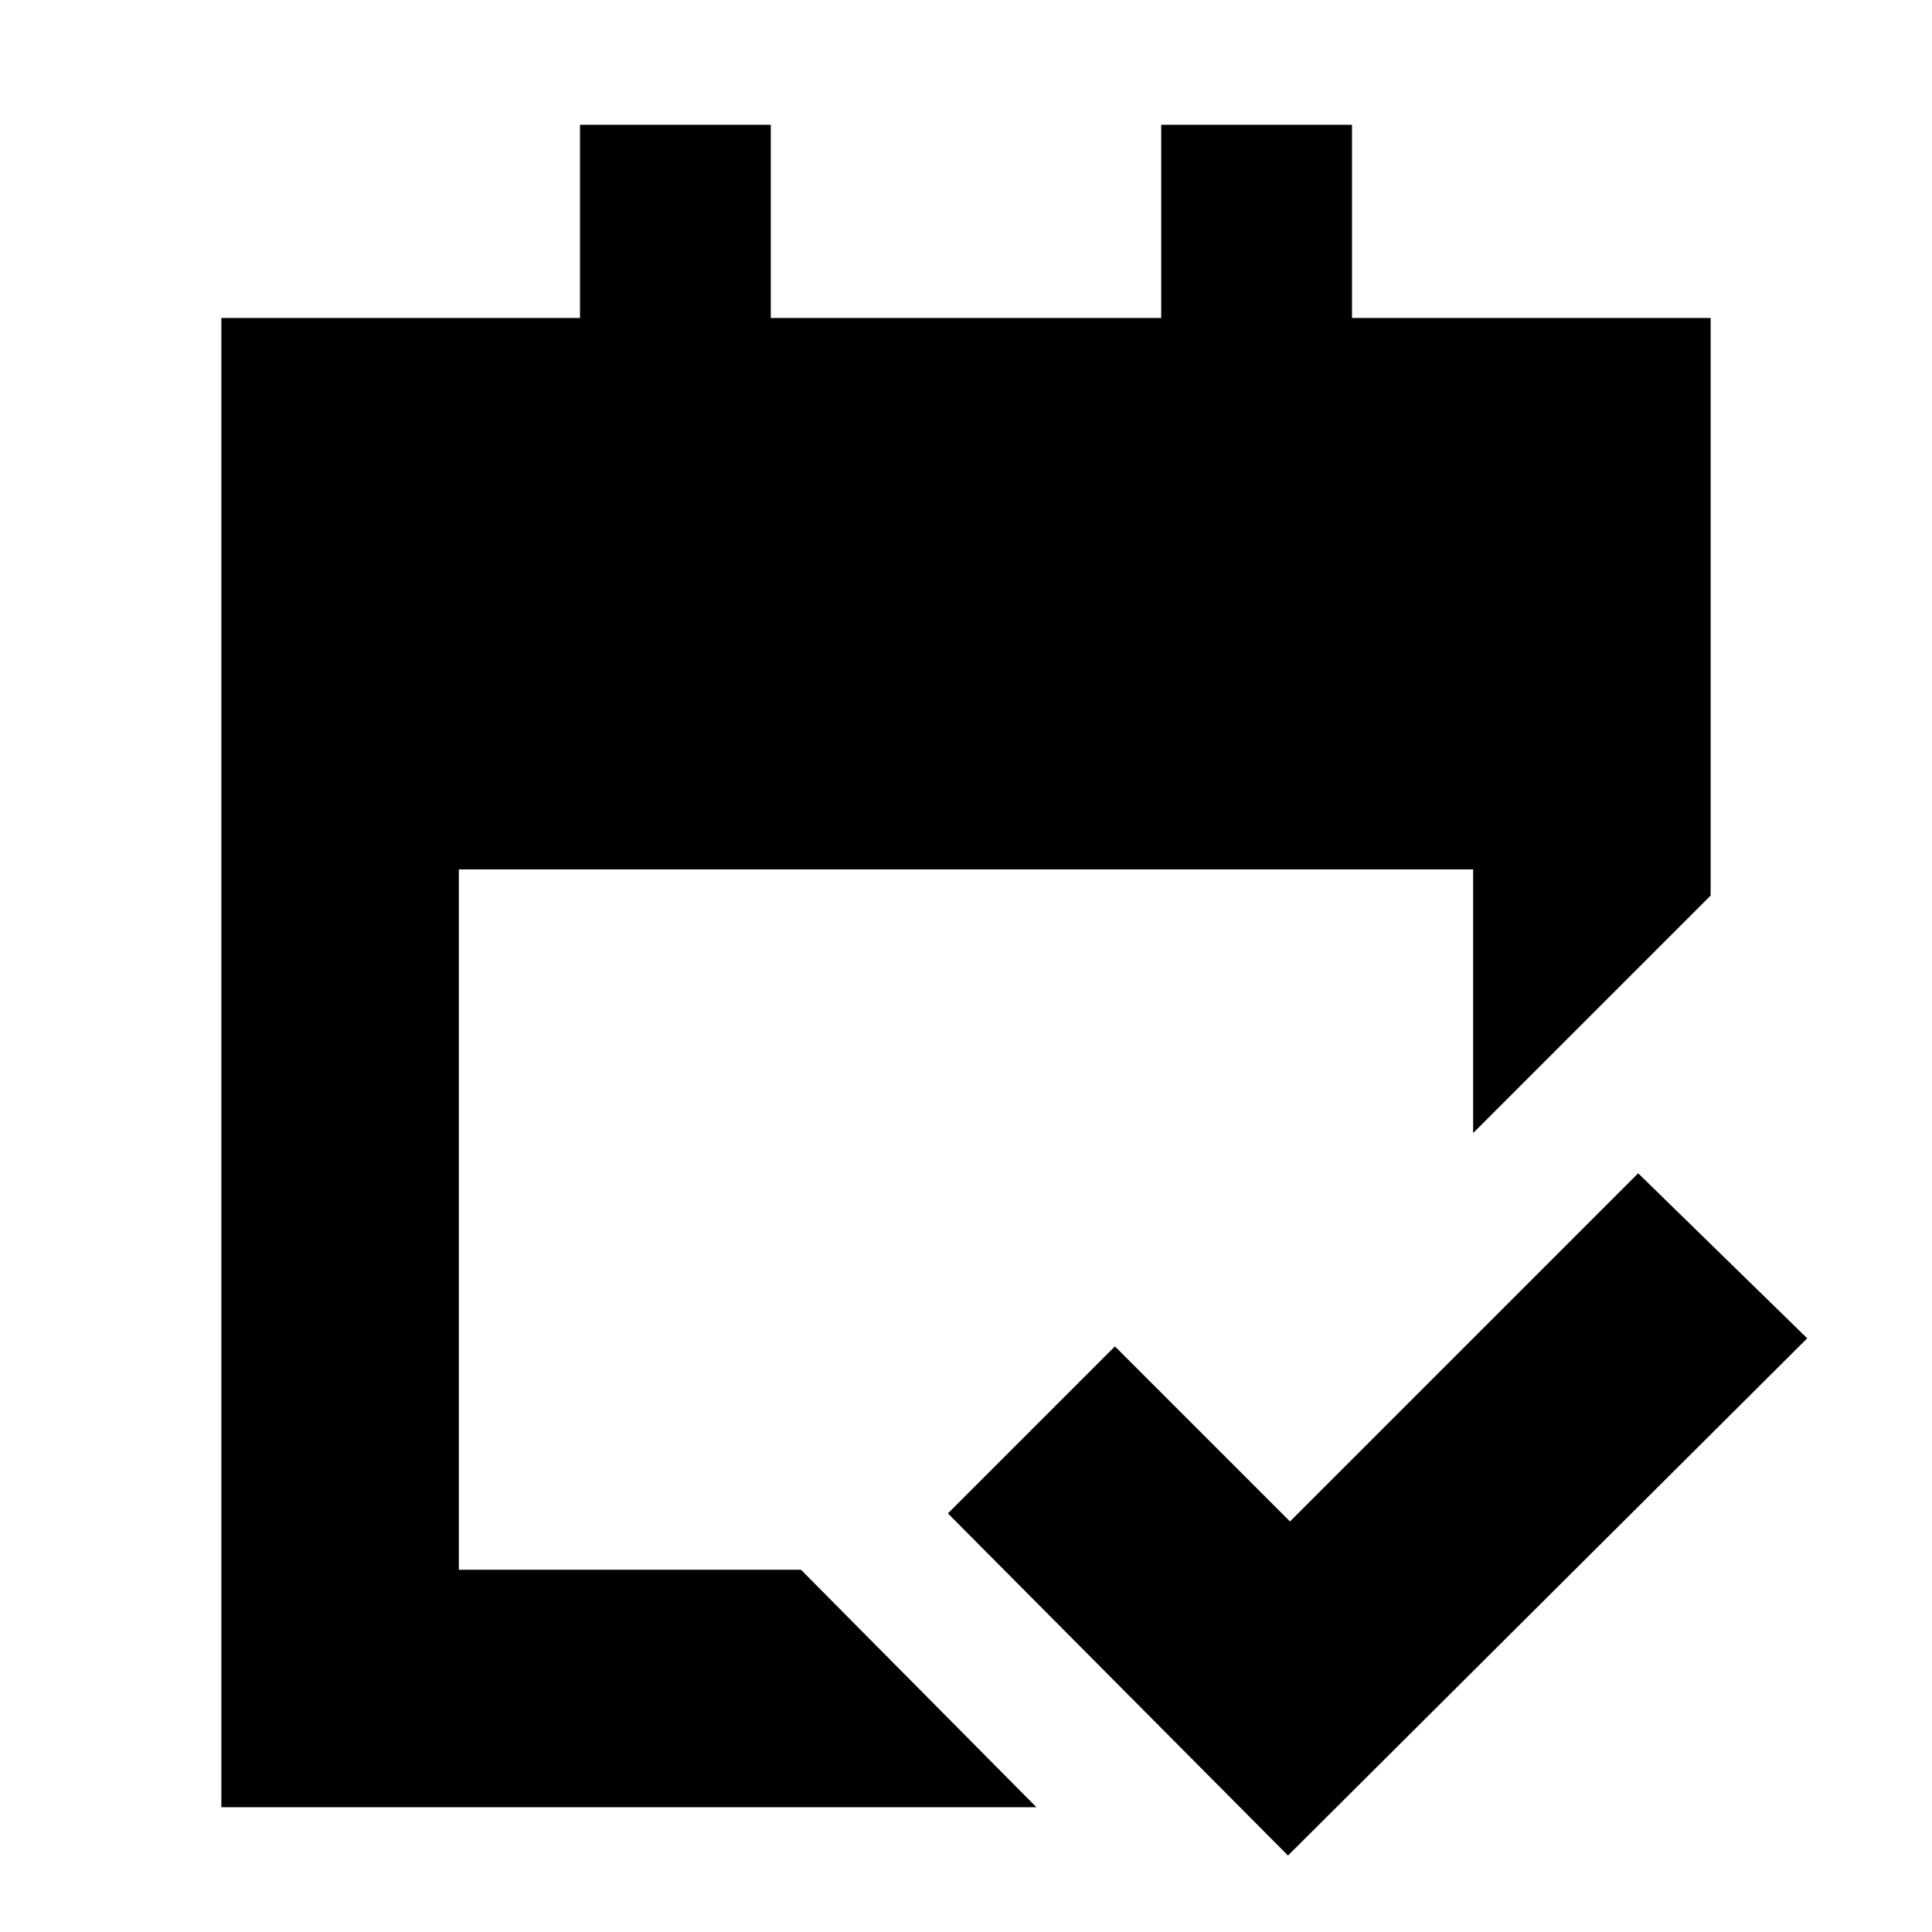 <svg xmlns="http://www.w3.org/2000/svg" height="20" viewBox="0 -960 960 960" width="20"><path d="M110-62v-740h178.2v-96H383v96h194v-96h94.8v96H850v287L732-397v-131H228v348h170L515-62H110Zm530 24L471-208l83-83 87 87 173-173 84 82L640-38Z"/></svg>